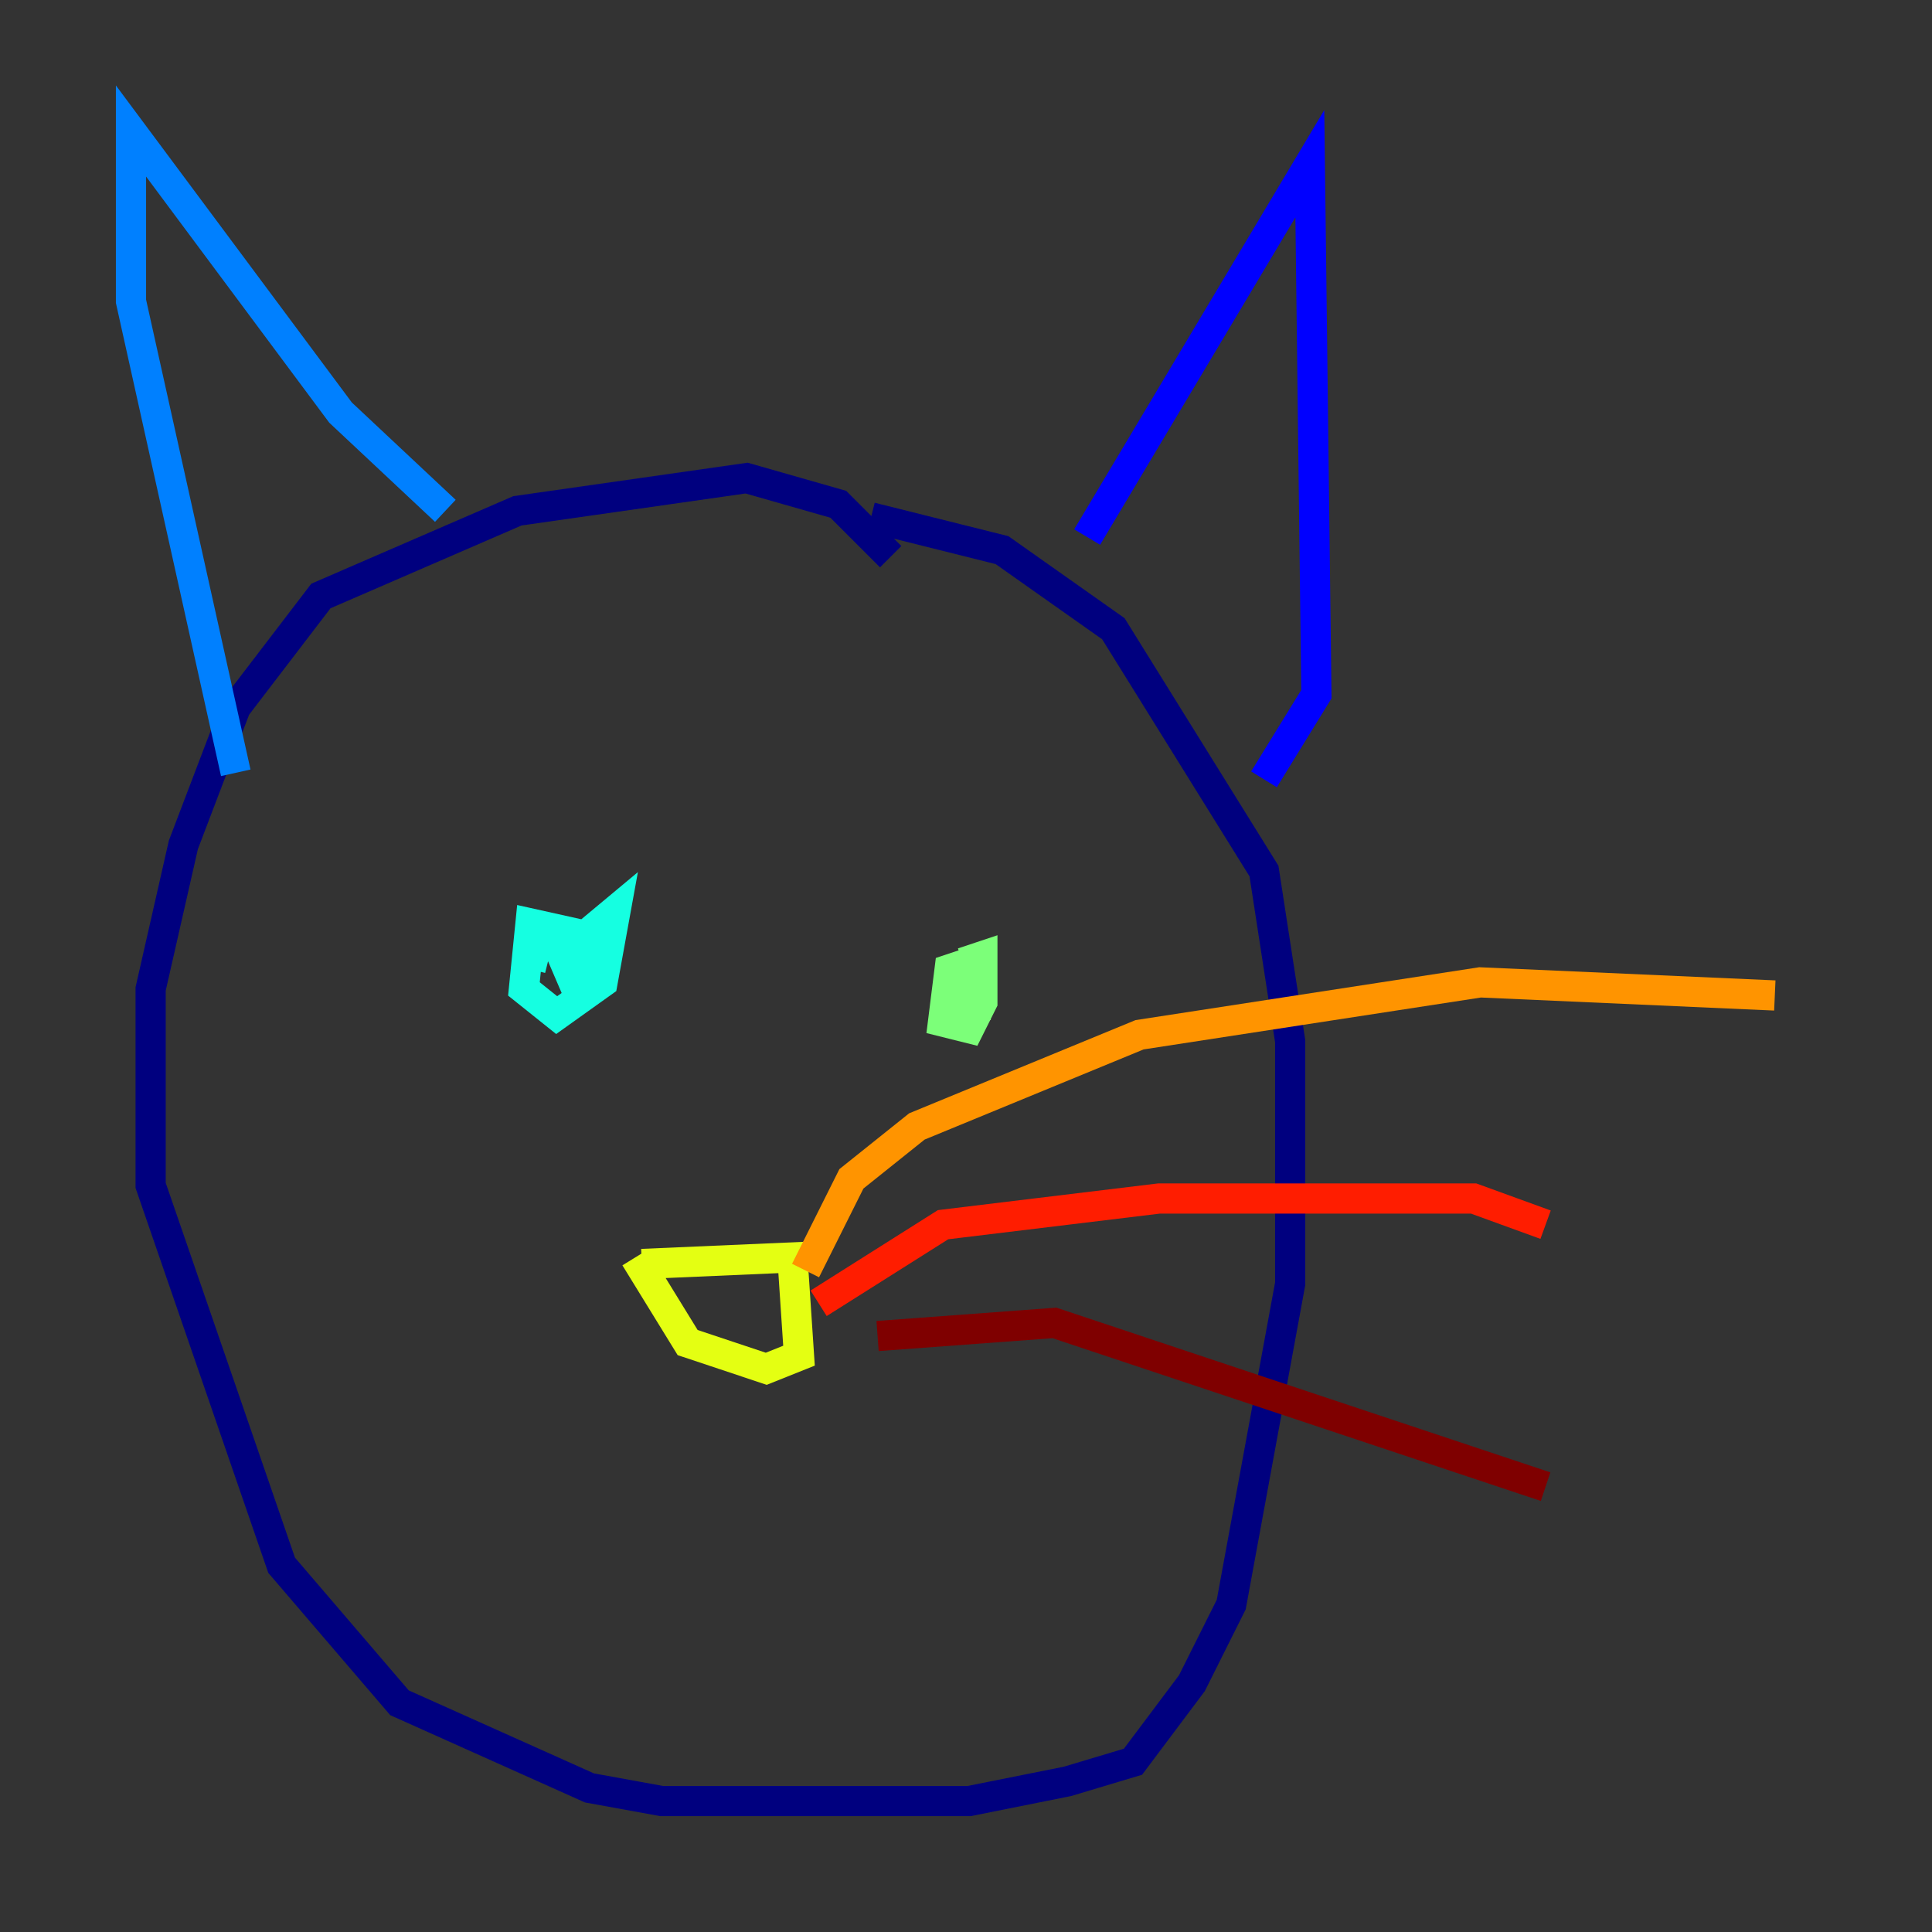 <?xml version="1.0" encoding="utf-8" ?>
<svg baseProfile="tiny" height="128" version="1.2" viewBox="0,0,128,128" width="128" xmlns="http://www.w3.org/2000/svg" xmlns:ev="http://www.w3.org/2001/xml-events" xmlns:xlink="http://www.w3.org/1999/xlink"><rect x="0" y="0" width="128" height="128" fill="#333333" stroke="none"/><defs /><polyline fill="none" points="59.01,36.881 55.539,33.41 49.464,31.675 34.278,33.844 21.261,39.485 15.62,46.861 12.149,55.973 9.98,65.519 9.98,78.536 18.658,103.702 26.468,112.814 39.051,118.454 43.824,119.322 64.217,119.322 70.725,118.02 75.064,116.719 78.969,111.512 81.573,106.305 85.478,85.044 85.478,68.99 83.742,57.709 73.763,41.654 66.386,36.447 57.709,34.278" stroke="#00007f" stroke-width="2" /><polyline fill="none" points="72.027,35.58 86.78,10.848 87.214,45.993 83.742,51.634" stroke="#0000ff" stroke-width="2" /><polyline fill="none" points="29.505,33.844 22.563,27.336 8.678,8.678 8.678,19.959 15.62,51.2" stroke="#0080ff" stroke-width="2" /><polyline fill="none" points="40.352,63.783 39.051,62.047 35.146,61.18 34.712,65.519 36.881,67.254 39.919,65.085 40.786,60.312 38.183,62.481 38.183,65.519 36.881,62.481 35.58,62.481 35.146,64.217" stroke="#15ffe1" stroke-width="2" /><polyline fill="none" points="64.651,67.688 64.217,63.783 62.915,64.217 62.481,67.688 64.217,68.122 65.085,66.386 65.085,63.349 63.783,63.783" stroke="#7cff79" stroke-width="2" /><polyline fill="none" points="42.522,83.742 52.502,83.308 52.936,89.817 50.766,90.685 45.559,88.949 42.088,83.308" stroke="#e4ff12" stroke-width="2" /><polyline fill="none" points="53.37,84.176 56.407,78.102 60.746,74.63 75.498,68.556 98.061,65.085 117.586,65.953" stroke="#ff9400" stroke-width="2" /><polyline fill="none" points="54.237,86.346 62.481,81.139 76.8,79.403 97.627,79.403 102.4,81.139" stroke="#ff1d00" stroke-width="2" /><polyline fill="none" points="58.142,88.515 69.858,87.647 102.4,98.495" stroke="#7f0000" stroke-width="2" /></svg>